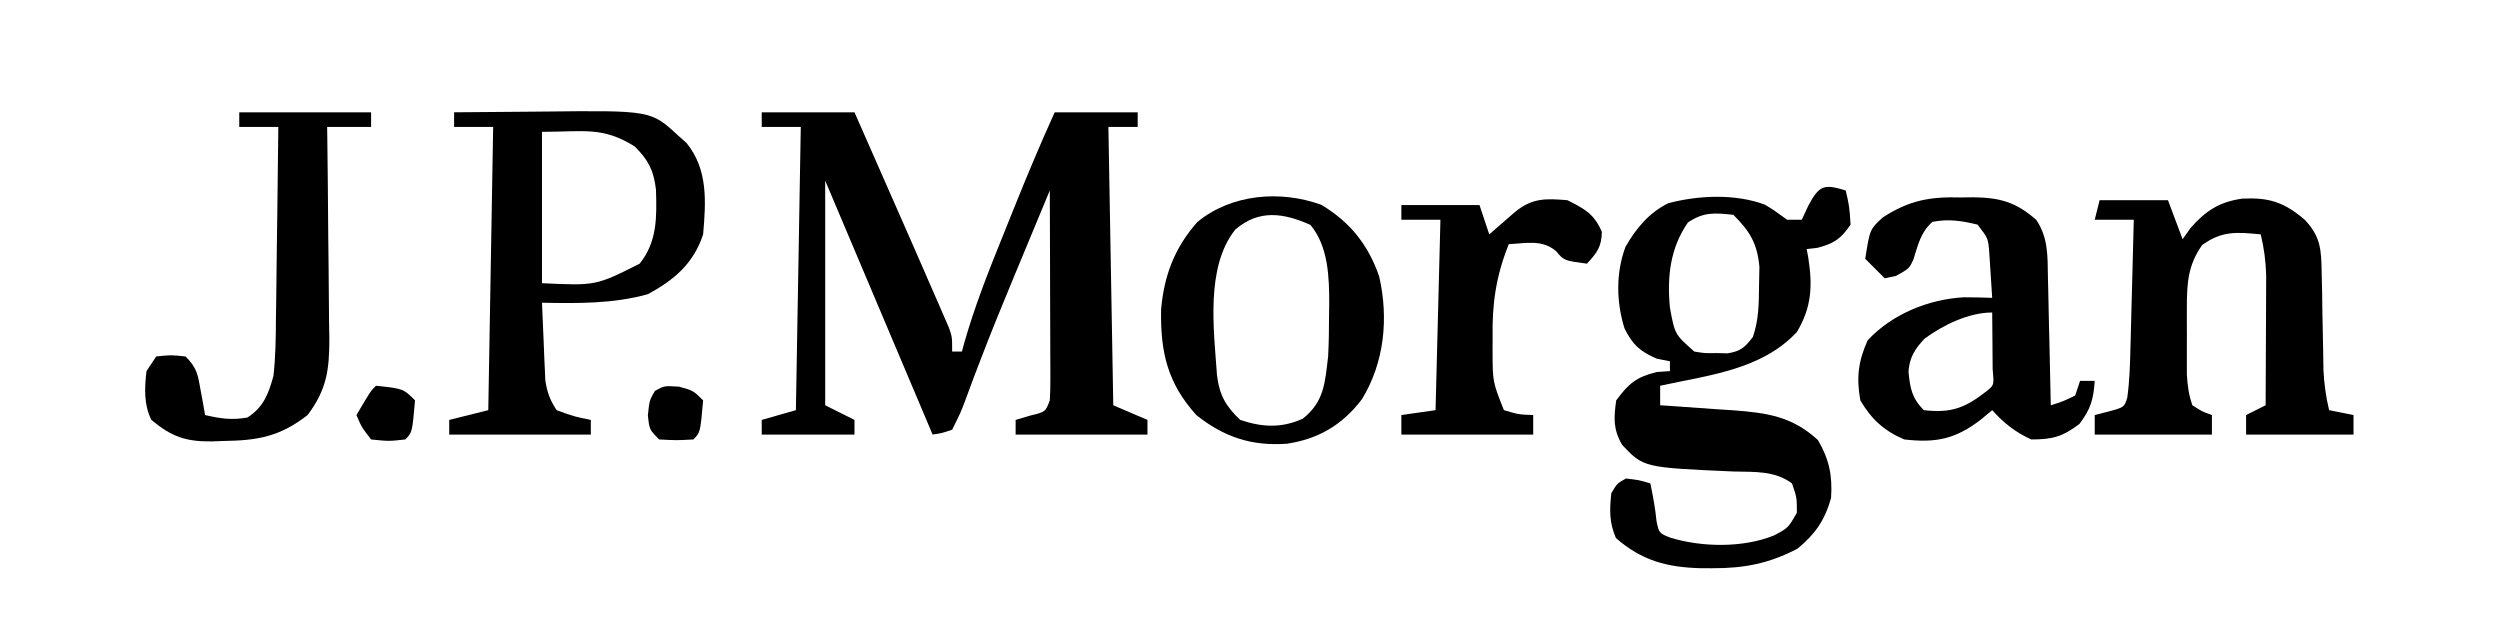<?xml version="1.0" encoding="UTF-8"?>
<svg version="1.1" xmlns="http://www.w3.org/2000/svg" width="512" height="128">
<path d="M0 0 C6.27 0 12.54 0 19 0 C22.679 8.328 26.345 16.662 30 25 C30.463 26.055 30.927 27.11 31.404 28.197 C32.671 31.087 33.931 33.98 35.188 36.875 C35.573 37.753 35.959 38.631 36.357 39.536 C36.707 40.346 37.057 41.157 37.418 41.992 C37.725 42.697 38.032 43.402 38.348 44.128 C39 46 39 46 39 49 C39.66 49 40.32 49 41 49 C41.148 48.453 41.295 47.906 41.448 47.342 C43.53 40.006 46.275 32.98 49.134 25.923 C49.937 23.939 50.734 21.953 51.529 19.967 C54.227 13.252 57.005 6.588 60 0 C65.61 0 71.22 0 77 0 C77 0.99 77 1.98 77 3 C75.02 3 73.04 3 71 3 C71.33 21.81 71.66 40.62 72 60 C74.31 60.99 76.62 61.98 79 63 C79 63.99 79 64.98 79 66 C70.09 66 61.18 66 52 66 C52 65.01 52 64.02 52 63 C52.969 62.711 53.939 62.422 54.938 62.125 C58.107 61.358 58.107 61.358 59 59 C59.089 57.611 59.118 56.218 59.114 54.826 C59.113 53.965 59.113 53.104 59.113 52.217 C59.108 51.287 59.103 50.357 59.098 49.398 C59.096 47.971 59.096 47.971 59.093 46.515 C59.088 43.468 59.075 40.422 59.062 37.375 C59.057 35.313 59.053 33.25 59.049 31.188 C59.038 26.125 59.021 21.062 59 16 C57.441 19.751 55.884 23.503 54.328 27.255 C53.502 29.245 52.674 31.234 51.846 33.224 C49.347 39.238 46.875 45.255 44.562 51.344 C44.209 52.268 43.855 53.192 43.49 54.144 C42.843 55.848 42.208 57.556 41.588 59.271 C40.719 61.547 40.719 61.547 39 65 C36.893 65.716 36.893 65.716 35 66 C27.667 48.667 20.333 31.333 13 14 C13 29.18 13 44.36 13 60 C14.98 60.99 16.96 61.98 19 63 C19 63.99 19 64.98 19 66 C12.73 66 6.46 66 0 66 C0 65.01 0 64.02 0 63 C2.31 62.34 4.62 61.68 7 61 C7.33 41.86 7.66 22.72 8 3 C5.36 3 2.72 3 0 3 C0 2.01 0 1.02 0 0 Z " fill="#000000" transform="translate(156,23)"/>
<path d="M0 0 C0.75 3.25 0.75 3.25 1 7 C-1.008 9.935 -2.325 10.816 -5.75 11.75 C-6.864 11.874 -6.864 11.874 -8 12 C-7.893 12.557 -7.786 13.114 -7.676 13.688 C-6.765 19.485 -6.943 23.883 -10 29 C-17.227 36.743 -28.052 37.832 -38 40 C-38 41.32 -38 42.64 -38 44 C-36.957 44.067 -36.957 44.067 -35.892 44.136 C-32.719 44.348 -29.547 44.58 -26.375 44.812 C-24.733 44.918 -24.733 44.918 -23.059 45.025 C-16.124 45.551 -10.977 46.264 -5.688 51.125 C-3.372 55.071 -2.688 58.437 -3 63 C-4.294 67.566 -6.221 70.357 -9.875 73.375 C-15.747 76.429 -20.792 77.389 -27.312 77.375 C-28.063 77.373 -28.813 77.372 -29.586 77.37 C-36.504 77.217 -41.789 75.822 -47.062 71.188 C-48.44 67.974 -48.376 65.45 -48 62 C-46.812 60 -46.812 60 -45 59 C-42.312 59.312 -42.312 59.312 -40 60 C-39.485 62.575 -38.994 65.069 -38.75 67.688 C-38.235 70.19 -38.235 70.19 -35.883 71.125 C-29.427 73.085 -21.081 73.225 -14.75 70.688 C-11.786 69.133 -11.786 69.133 -10 66 C-10 62.917 -10 62.917 -11 60 C-14.567 57.347 -18.74 57.677 -23 57.562 C-41.396 56.752 -41.396 56.752 -45.789 52.109 C-47.64 48.885 -47.511 46.644 -47 43 C-44.435 39.53 -42.894 38.219 -38.688 37.188 C-37.801 37.126 -36.914 37.064 -36 37 C-36 36.34 -36 35.68 -36 35 C-37.361 34.722 -37.361 34.722 -38.75 34.438 C-42.175 32.923 -43.637 31.617 -45.301 28.254 C-46.993 22.799 -47.089 16.972 -45.117 11.59 C-42.997 7.834 -40.291 4.569 -36.352 2.625 C-30.18 0.985 -22.607 0.65 -16.578 2.906 C-14.75 4 -14.75 4 -12 6 C-11.01 6 -10.02 6 -9 6 C-8.546 5.031 -8.092 4.061 -7.625 3.062 C-5.375 -1.177 -4.333 -1.3 0 0 Z M-32.312 6.562 C-35.973 11.85 -36.601 17.747 -36 24 C-34.998 29.479 -34.998 29.479 -31 33 C-28.82 33.353 -28.82 33.353 -26.5 33.312 C-25.34 33.338 -25.34 33.338 -24.156 33.363 C-21.471 32.911 -20.641 32.137 -19 30 C-17.803 26.41 -17.795 23.41 -17.75 19.625 C-17.724 18.318 -17.698 17.011 -17.672 15.664 C-18.103 10.848 -19.635 8.365 -23 5 C-26.804 4.577 -29.089 4.384 -32.312 6.562 Z " fill="#000000" transform="translate(378,39)"/>
<path d="M0 0 C4.535 -0.05 9.07 -0.086 13.605 -0.11 C15.144 -0.12 16.683 -0.133 18.222 -0.151 C40.318 -0.395 40.318 -0.395 45.938 4.812 C46.483 5.293 47.028 5.774 47.59 6.27 C52.039 11.73 51.571 18.326 51 25 C49.06 30.927 45.118 34.314 39.688 37.25 C32.601 39.228 25.305 39.137 18 39 C18.114 41.917 18.241 44.833 18.375 47.75 C18.406 48.575 18.437 49.4 18.469 50.25 C18.507 51.049 18.546 51.848 18.586 52.672 C18.633 53.772 18.633 53.772 18.681 54.894 C19.051 57.334 19.633 58.941 21 61 C24.546 62.299 24.546 62.299 28 63 C28 63.99 28 64.98 28 66 C18.43 66 8.86 66 -1 66 C-1 65.01 -1 64.02 -1 63 C1.64 62.34 4.28 61.68 7 61 C7.33 41.86 7.66 22.72 8 3 C5.36 3 2.72 3 0 3 C0 2.01 0 1.02 0 0 Z M18 4 C18 14.23 18 24.46 18 35 C29.02 35.518 29.02 35.518 38 31 C41.626 26.467 41.51 21.447 41.344 15.848 C40.866 11.886 39.82 9.82 37 7 C30.397 2.873 26.606 4 18 4 Z " fill="#000000" transform="translate(93,23)"/>
<path d="M0 0 C4.62 0 9.24 0 14 0 C14.99 2.64 15.98 5.28 17 8 C17.536 7.237 18.073 6.474 18.625 5.688 C21.739 2.164 24.462 0.374 29.176 -0.32 C34.613 -0.594 37.756 0.362 42 4 C45.274 7.44 45.4 10.105 45.477 14.777 C45.508 16.095 45.538 17.413 45.57 18.771 C45.589 20.16 45.608 21.549 45.625 22.938 C45.673 25.655 45.731 28.372 45.789 31.09 C45.807 32.295 45.824 33.5 45.842 34.742 C45.981 37.614 46.343 40.208 47 43 C48.65 43.33 50.3 43.66 52 44 C52 45.32 52 46.64 52 48 C44.74 48 37.48 48 30 48 C30 46.68 30 45.36 30 44 C31.32 43.34 32.64 42.68 34 42 C34.025 37.819 34.043 33.638 34.055 29.457 C34.06 28.036 34.067 26.615 34.075 25.195 C34.088 23.147 34.093 21.099 34.098 19.051 C34.103 17.82 34.108 16.589 34.114 15.322 C34.014 12.408 33.678 9.827 33 7 C28.146 6.524 25.055 6.231 21 9.188 C18.093 13.276 17.874 17.019 17.867 21.941 C17.866 22.855 17.865 23.768 17.863 24.709 C17.869 26.121 17.869 26.121 17.875 27.562 C17.871 28.508 17.867 29.454 17.863 30.428 C17.865 31.796 17.865 31.796 17.867 33.191 C17.868 34.018 17.869 34.845 17.871 35.698 C17.998 37.96 18.253 39.86 19 42 C20.984 43.284 20.984 43.284 23 44 C23 45.32 23 46.64 23 48 C15.08 48 7.16 48 -1 48 C-1 46.68 -1 45.36 -1 44 C-0.031 43.752 0.939 43.505 1.938 43.25 C5.052 42.399 5.052 42.399 5.672 40.411 C6.136 37.004 6.237 33.605 6.316 30.172 C6.337 29.423 6.358 28.674 6.379 27.902 C6.445 25.518 6.504 23.134 6.562 20.75 C6.606 19.13 6.649 17.51 6.693 15.891 C6.8 11.927 6.902 7.964 7 4 C4.36 4 1.72 4 -1 4 C-0.67 2.68 -0.34 1.36 0 0 Z " fill="#000000" transform="translate(430,41)"/>
<path d="M0 0 C0.82 -0.011 1.64 -0.022 2.484 -0.033 C7.878 0.032 11.173 0.897 15.375 4.562 C17.883 8.214 17.721 12.114 17.789 16.391 C17.808 17.14 17.828 17.889 17.848 18.66 C17.907 21.044 17.954 23.428 18 25.812 C18.038 27.432 18.077 29.052 18.117 30.672 C18.213 34.635 18.297 38.599 18.375 42.562 C20.871 41.781 20.871 41.781 23.375 40.562 C23.705 39.572 24.035 38.583 24.375 37.562 C25.365 37.562 26.355 37.562 27.375 37.562 C27.11 41.361 26.571 43.303 24.25 46.375 C20.776 49.019 18.724 49.562 14.375 49.562 C11.113 48.08 8.77 46.21 6.375 43.562 C5.261 44.491 5.261 44.491 4.125 45.438 C-1.11 49.483 -5.087 50.312 -11.625 49.562 C-15.751 47.82 -18.358 45.425 -20.625 41.562 C-21.468 36.958 -21.055 33.512 -19.125 29.25 C-14.174 23.928 -6.679 20.83 0.59 20.445 C2.519 20.439 4.447 20.495 6.375 20.562 C6.261 18.624 6.133 16.687 6 14.75 C5.93 13.671 5.861 12.592 5.789 11.48 C5.563 8.376 5.563 8.376 3.375 5.562 C0.096 4.773 -2.546 4.353 -5.875 5 C-8.316 7.179 -8.767 9.657 -9.766 12.719 C-10.625 14.562 -10.625 14.562 -13.312 16.062 C-14.076 16.227 -14.839 16.392 -15.625 16.562 C-16.945 15.242 -18.265 13.922 -19.625 12.562 C-18.681 6.542 -18.681 6.542 -16.067 4.116 C-10.643 0.591 -6.407 -0.188 0 0 Z M-7.43 28.883 C-9.412 30.933 -10.573 32.784 -10.766 35.656 C-10.445 39.06 -10.076 41.112 -7.625 43.562 C-1.931 44.22 0.91 43.071 5.375 39.562 C6.767 38.4 6.767 38.4 6.473 35.184 C6.466 33.789 6.454 32.394 6.438 31 C6.433 30.289 6.428 29.578 6.424 28.846 C6.412 27.085 6.394 25.324 6.375 23.562 C1.588 23.562 -3.621 26.096 -7.43 28.883 Z " fill="#000000" transform="translate(401.625,40.438)"/>
<path d="M0 0 C5.845 3.489 9.622 8.202 11.848 14.684 C13.793 23.227 12.918 32.269 8.32 39.797 C4.333 45.074 -0.628 47.964 -7.051 48.926 C-14.303 49.431 -19.899 47.596 -25.613 43.051 C-31.519 36.489 -32.971 30.187 -32.824 21.48 C-32.213 14.442 -30.062 8.831 -25.406 3.523 C-18.423 -2.212 -8.421 -3.059 0 0 Z M-17.613 5.051 C-23.777 12.755 -22.013 25.7 -21.363 34.988 C-20.859 38.961 -19.58 41.258 -16.613 44.051 C-12.063 45.568 -8.231 45.77 -3.801 43.801 C0.599 40.281 0.738 36.477 1.387 31.051 C1.541 28.237 1.572 25.431 1.574 22.613 C1.593 21.545 1.593 21.545 1.611 20.455 C1.626 14.913 1.454 8.516 -2.238 4.113 C-7.761 1.643 -12.773 0.902 -17.613 5.051 Z " fill="#000000" transform="translate(270.613,41.949)"/>
<path d="M0 0 C8.91 0 17.82 0 27 0 C27 0.99 27 1.98 27 3 C24.03 3 21.06 3 18 3 C18.009 3.636 18.018 4.272 18.027 4.927 C18.116 11.562 18.176 18.197 18.22 24.832 C18.24 27.307 18.267 29.781 18.302 32.255 C18.35 35.817 18.373 39.379 18.391 42.941 C18.411 44.043 18.432 45.144 18.453 46.279 C18.455 52.76 17.923 56.76 14 62 C8.275 66.44 3.764 67.222 -3.312 67.312 C-4.433 67.356 -4.433 67.356 -5.576 67.4 C-10.854 67.461 -13.815 66.497 -18 63 C-19.564 59.873 -19.4 56.42 -19 53 C-18.34 52.01 -17.68 51.02 -17 50 C-14 49.688 -14 49.688 -11 50 C-8.579 52.421 -8.472 53.801 -7.875 57.125 C-7.707 58.035 -7.54 58.945 -7.367 59.883 C-7.246 60.581 -7.125 61.28 -7 62 C-3.881 62.725 -1.477 63.089 1.688 62.5 C4.984 60.362 5.984 57.666 7 54 C7.452 50.054 7.488 46.129 7.512 42.16 C7.53 41.038 7.548 39.916 7.566 38.76 C7.62 35.194 7.654 31.628 7.688 28.062 C7.721 25.637 7.755 23.212 7.791 20.787 C7.876 14.858 7.944 8.929 8 3 C5.36 3 2.72 3 0 3 C0 2.01 0 1.02 0 0 Z " fill="#000000" transform="translate(49,23)"/>
<path d="M0 0 C3.534 1.767 5.5 2.824 7.062 6.5 C6.985 9.596 6.072 10.763 4 13 C-0.693 12.366 -0.693 12.366 -2.312 10.438 C-5.166 8.007 -8.366 8.821 -12 9 C-14.624 15.542 -15.445 21.23 -15.312 28.25 C-15.316 29.121 -15.319 29.993 -15.322 30.891 C-15.303 37.207 -15.303 37.207 -13 43 C-9.947 43.898 -9.947 43.898 -7 44 C-7 45.32 -7 46.64 -7 48 C-15.91 48 -24.82 48 -34 48 C-34 46.68 -34 45.36 -34 44 C-30.535 43.505 -30.535 43.505 -27 43 C-26.67 30.13 -26.34 17.26 -26 4 C-28.64 4 -31.28 4 -34 4 C-34 3.01 -34 2.02 -34 1 C-28.72 1 -23.44 1 -18 1 C-17.34 2.98 -16.68 4.96 -16 7 C-15.518 6.578 -15.036 6.157 -14.539 5.723 C-13.907 5.175 -13.276 4.627 -12.625 4.062 C-11.685 3.245 -11.685 3.245 -10.727 2.41 C-7.21 -0.462 -4.483 -0.374 0 0 Z " fill="#000000" transform="translate(321,41)"/>
<path d="M0 0 C5.595 0.595 5.595 0.595 8 3 C7.423 9.577 7.423 9.577 6 11 C2.625 11.375 2.625 11.375 -1 11 C-2.938 8.5 -2.938 8.5 -4 6 C-1.125 1.125 -1.125 1.125 0 0 Z " fill="#000000" transform="translate(77,79)"/>
<path d="M0 0 C2.938 0.812 2.938 0.812 4.938 2.812 C4.361 9.389 4.361 9.389 2.938 10.812 C-0.5 11 -0.5 11 -4.062 10.812 C-6.062 8.812 -6.062 8.812 -6.375 5.875 C-6.062 2.812 -6.062 2.812 -4.938 0.875 C-3.062 -0.188 -3.062 -0.188 0 0 Z " fill="#000000" transform="translate(139.062,79.188)"/>
</svg>
